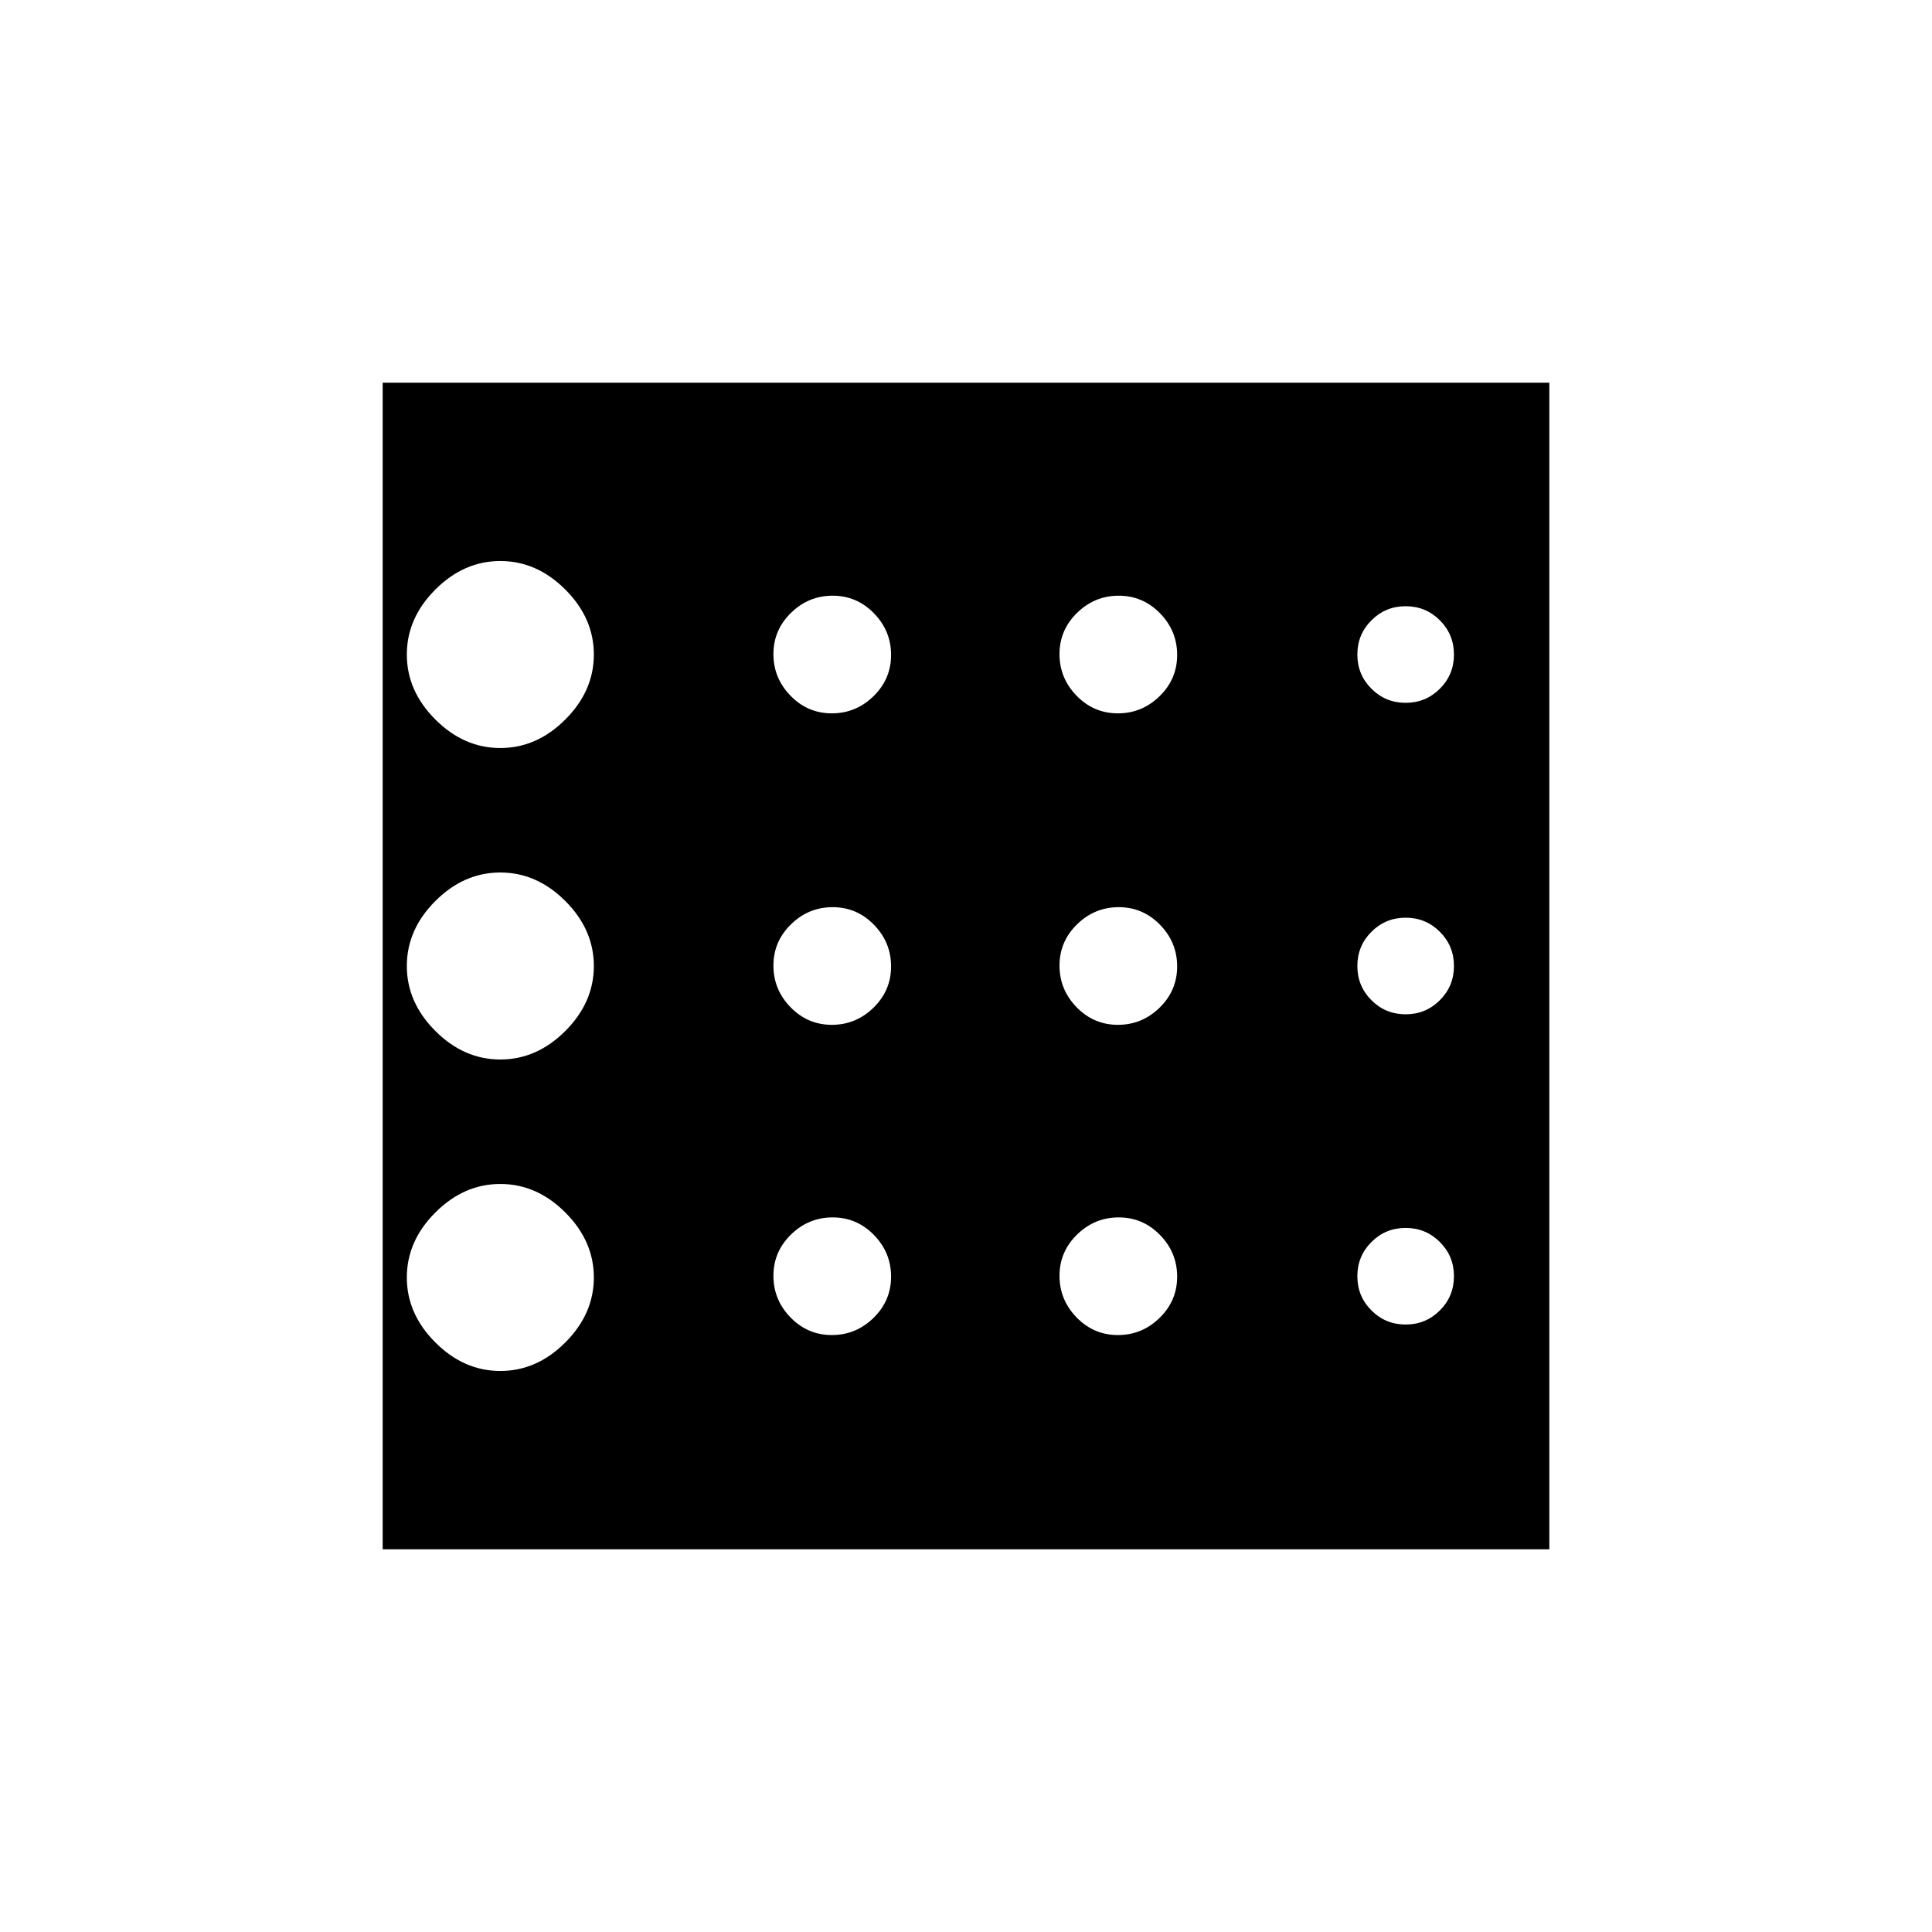 <svg xmlns="http://www.w3.org/2000/svg" height="20" viewBox="0 -960 960 960" width="20"><path d="M248.62-278.77q18.11 0 32.28-14.17 14.18-14.18 14.18-32.29 0-18.12-14.18-32.29-14.17-14.17-32.28-14.17-18.12 0-32.29 14.17-14.18 14.17-14.18 32.29 0 18.11 14.18 32.29 14.17 14.17 32.29 14.17Zm164.71-172q11.98 0 20.71-8.52t8.73-20.5q0-11.98-8.52-20.71t-20.5-8.73q-11.98 0-20.71 8.52t-8.73 20.5q0 11.98 8.52 20.71t20.5 8.73Zm0-154.77q11.98 0 20.71-8.52t8.73-20.5q0-11.98-8.52-20.71t-20.5-8.73q-11.98 0-20.71 8.52t-8.73 20.5q0 11.98 8.52 20.71t20.5 8.73Zm-164.71 17.23q18.11 0 32.28-14.17 14.18-14.17 14.18-32.29 0-18.11-14.18-32.29-14.17-14.17-32.28-14.17-18.12 0-32.29 14.17-14.18 14.18-14.18 32.29 0 18.12 14.18 32.29 14.17 14.17 32.29 14.17Zm0 154.77q18.11 0 32.28-14.17 14.18-14.17 14.18-32.29 0-18.12-14.18-32.29-14.17-14.17-32.28-14.17-18.12 0-32.29 14.17-14.18 14.17-14.18 32.29 0 18.12 14.18 32.29 14.17 14.17 32.29 14.17Zm164.71 136.92q11.98 0 20.71-8.52t8.73-20.5q0-11.98-8.52-20.71t-20.5-8.73q-11.98 0-20.71 8.52t-8.73 20.5q0 11.98 8.52 20.71t20.5 8.73Zm285.13-5.23q10 0 17-7t7-17q0-10-7-17t-17-7q-10 0-17 7t-7 17q0 10 7 17t17 7Zm0-308.92q10 0 17-7t7-17q0-10-7-17t-17-7q-10 0-17 7t-7 17q0 10 7 17t17 7Zm0 154.77q10 0 17-7t7-17q0-10-7-17t-17-7q-10 0-17 7t-7 17q0 10 7 17t17 7ZM555.48-605.54q11.98 0 20.71-8.52t8.73-20.5q0-11.98-8.52-20.71T555.9-664q-11.98 0-20.71 8.52t-8.73 20.5q0 11.98 8.52 20.71t20.5 8.73Zm0 154.77q11.98 0 20.71-8.52t8.73-20.5q0-11.98-8.52-20.71t-20.5-8.73q-11.98 0-20.71 8.52t-8.73 20.5q0 11.98 8.52 20.71t20.5 8.73Zm0 154.15q11.98 0 20.71-8.52t8.73-20.5q0-11.98-8.52-20.71t-20.5-8.73q-11.98 0-20.71 8.52t-8.73 20.5q0 11.98 8.52 20.71t20.5 8.73ZM190.15-190.15v-579.7h579.7v579.7h-579.7Z"/></svg>